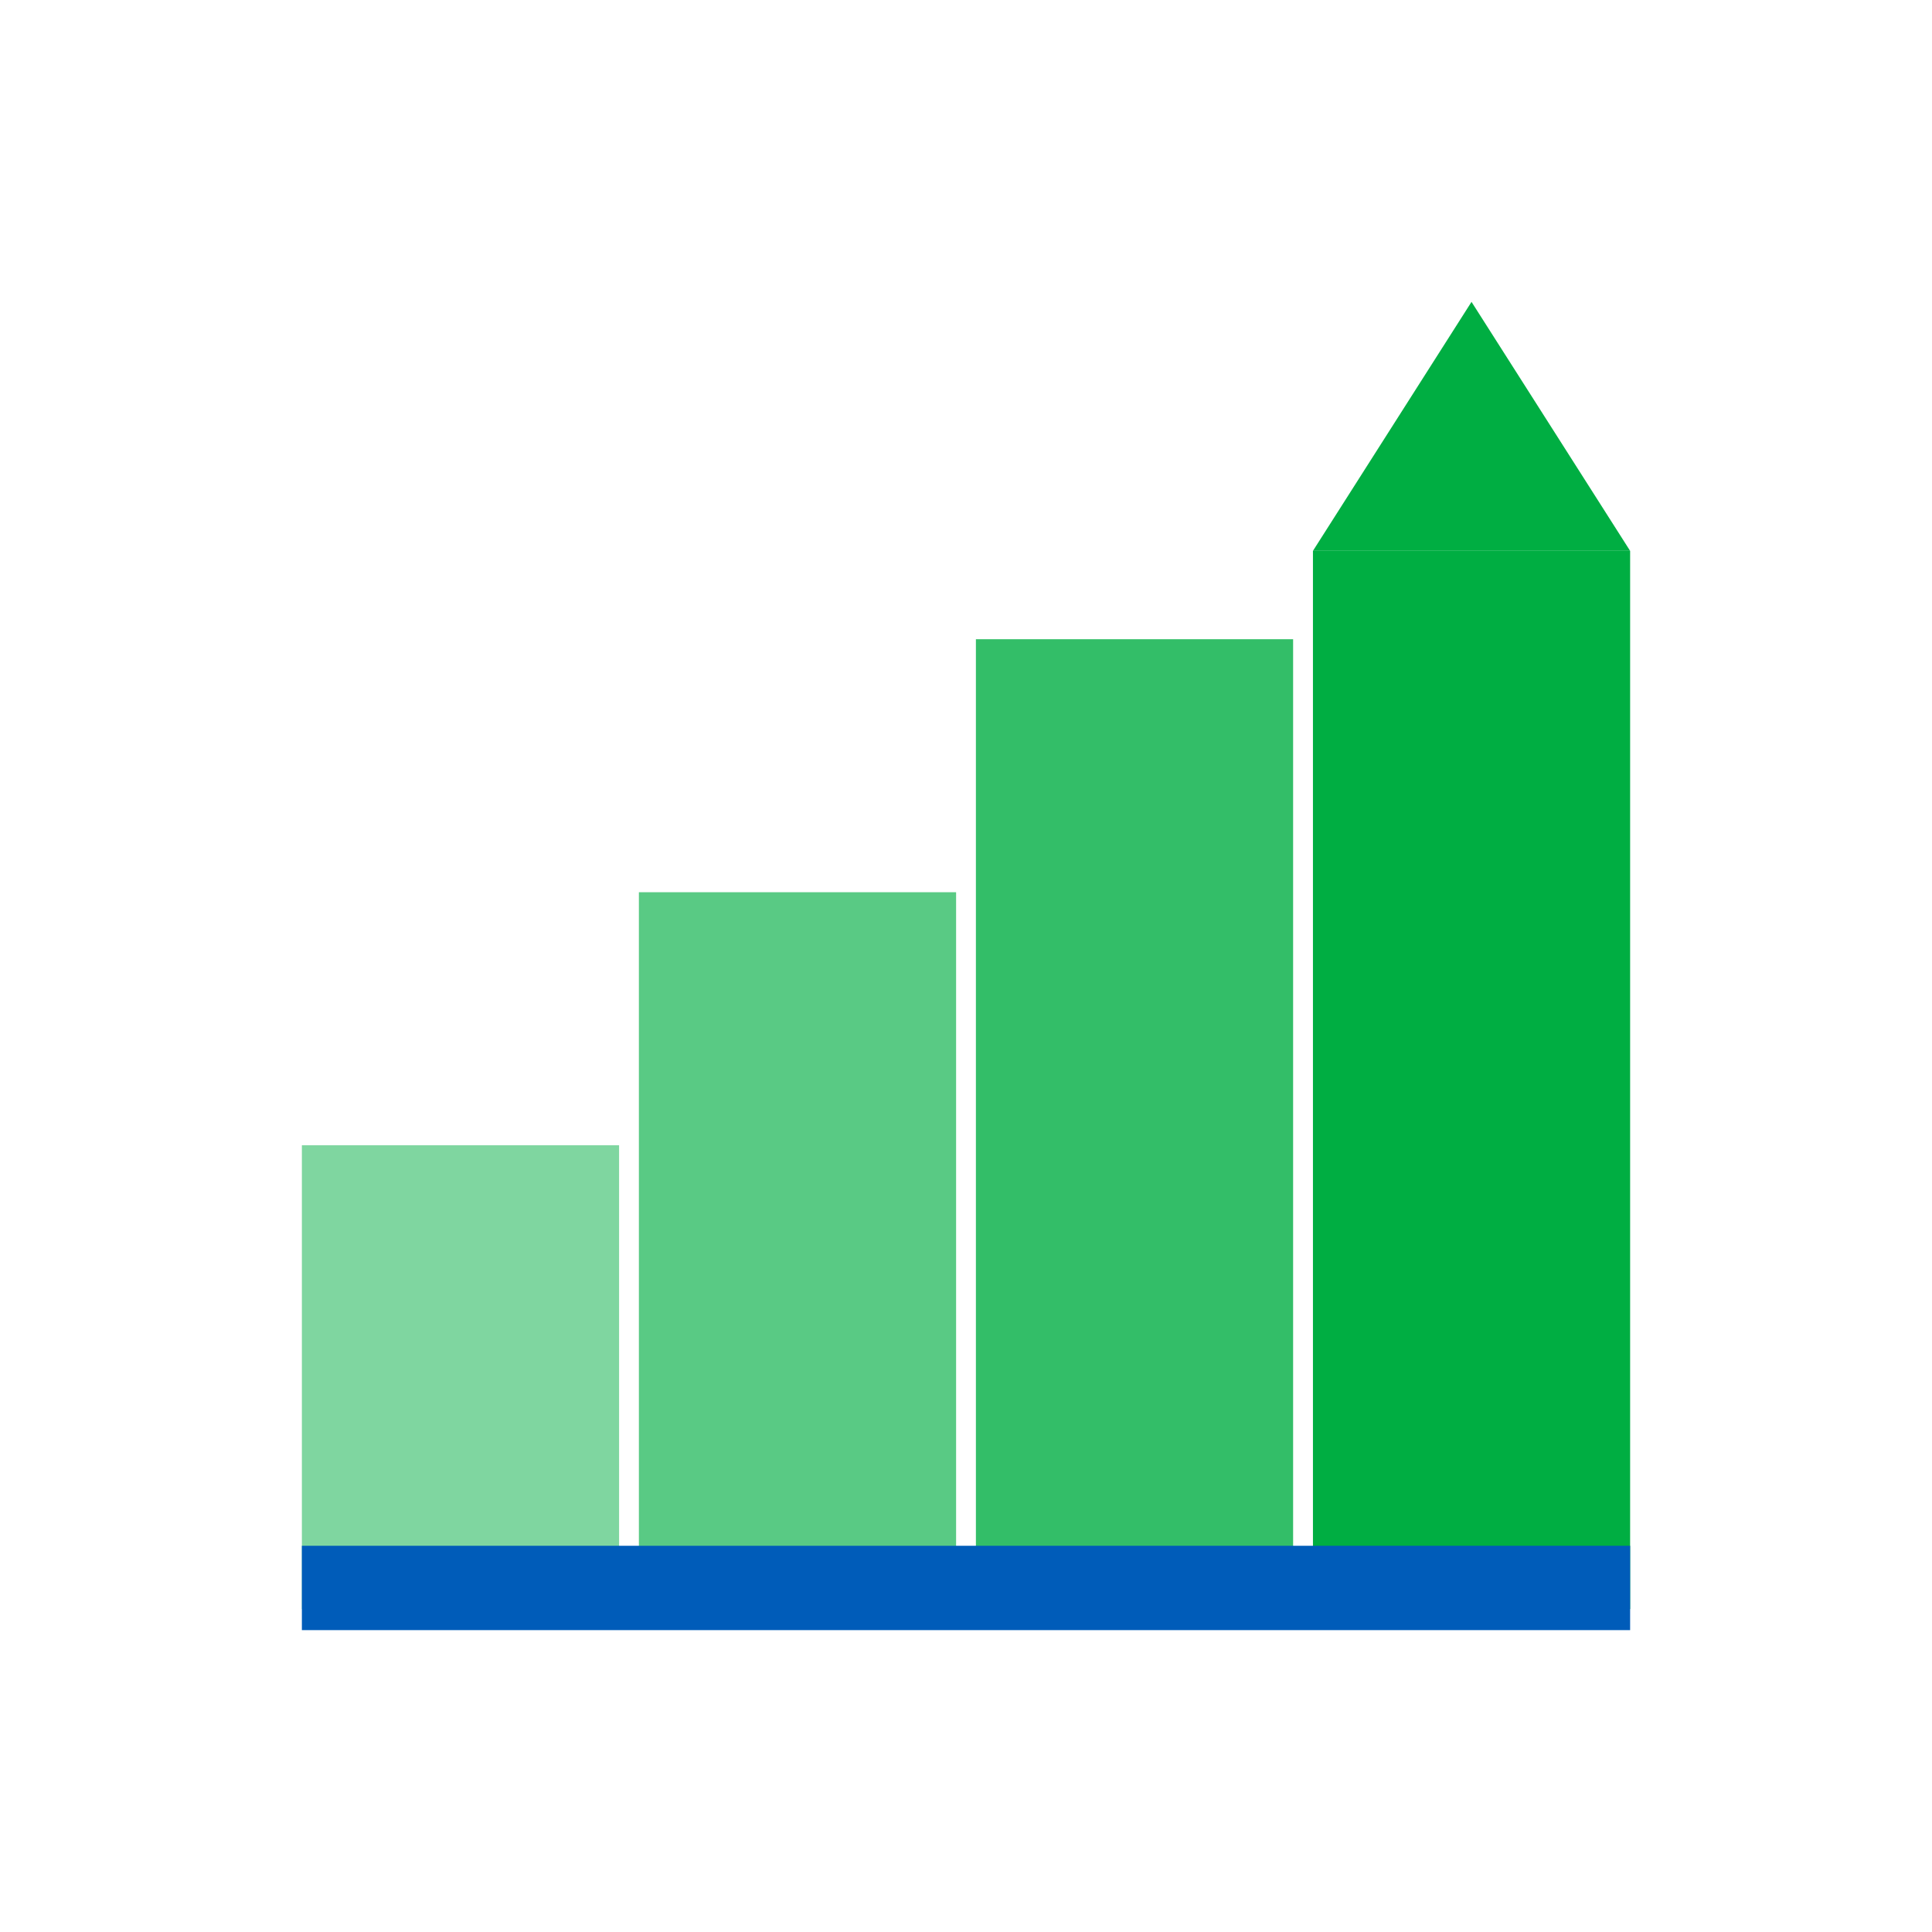 <svg width="64" height="64" viewBox="0 0 64 64" fill="none" xmlns="http://www.w3.org/2000/svg">
<path d="M10 37.937V53.302H20.508V37.937H10Z" fill="#00AE42" fill-opacity="0.5"/>
<path d="M21.164 29.556V53.302H31.672V29.556H21.164Z" fill="#00AE42" fill-opacity="0.65"/>
<path d="M32.328 21.175V53.302H42.836V21.175H32.328Z" fill="#00AE42" fill-opacity="0.8"/>
<path d="M43.493 18.248V53.302H54V18.248H43.493Z" fill="#00AE42"/>
<path d="M48.746 10L43.493 18.248H54L48.746 10Z" fill="#00AE42"/>
<path d="M10 51.206H54V54H10V51.206Z" fill="#005CB9"/>
</svg>
